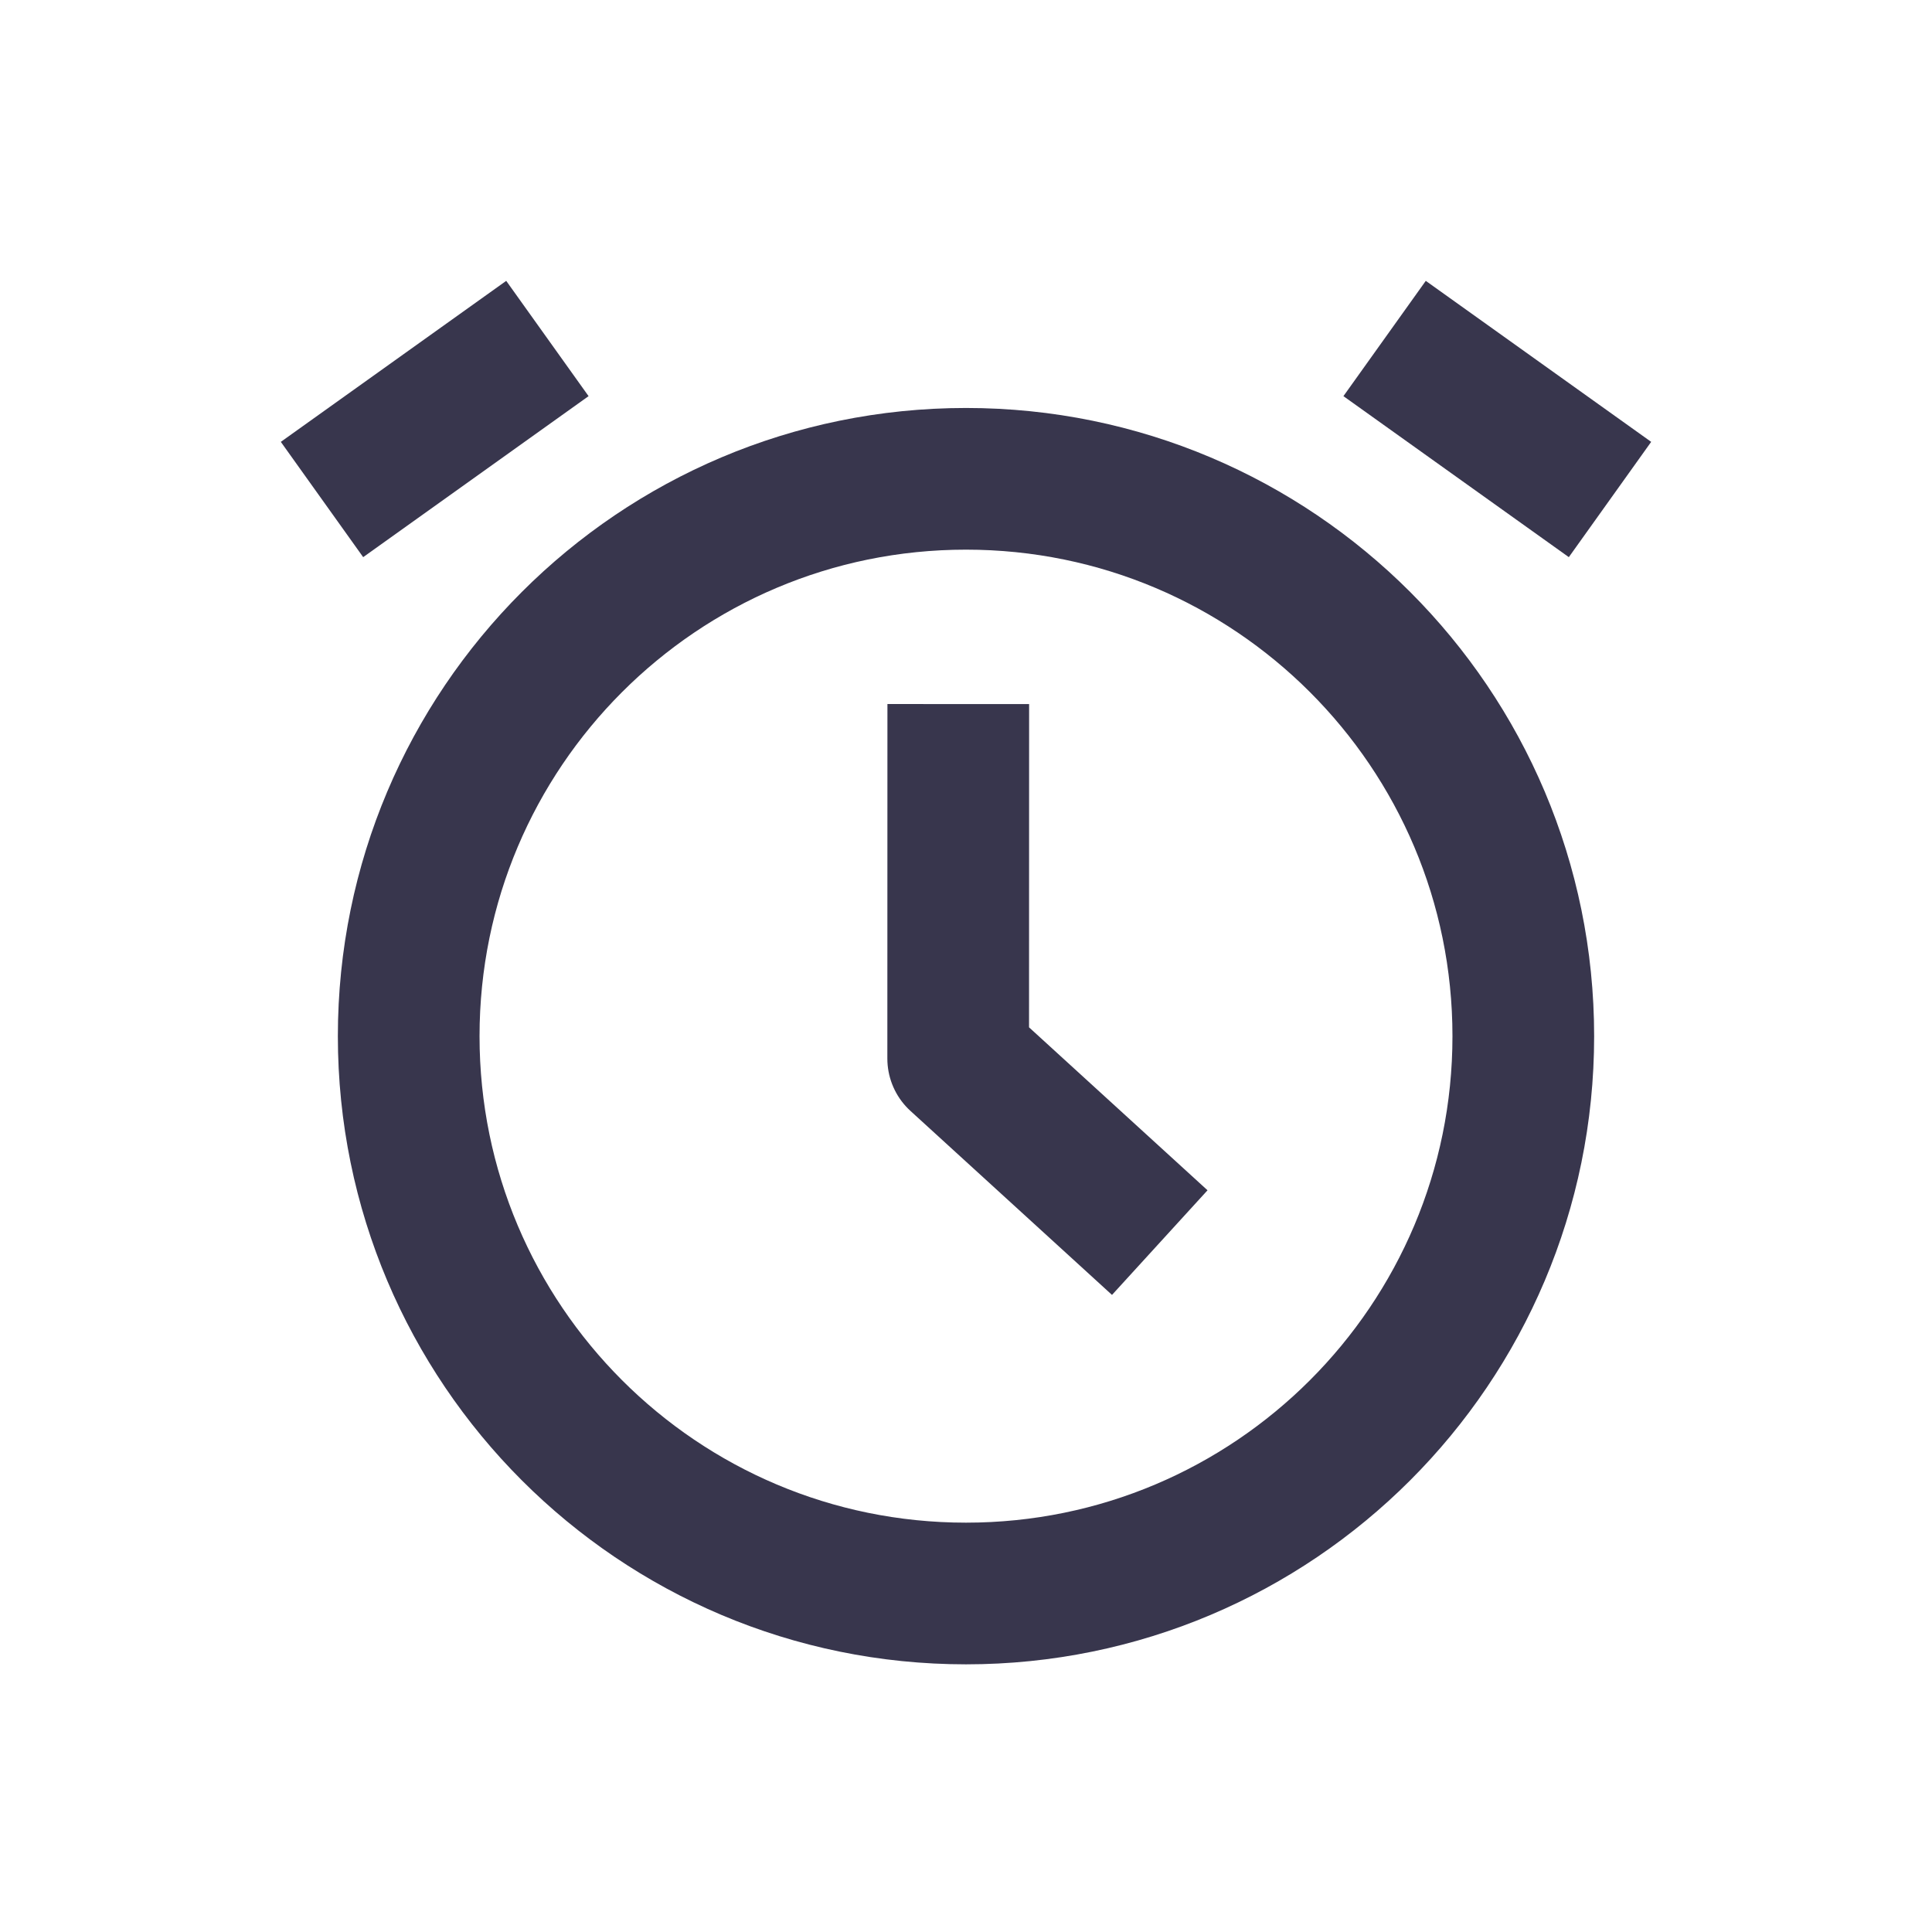 <?xml version="1.0" encoding="UTF-8"?>
<svg width="24px" height="24px" viewBox="0 0 24 24" version="1.1" xmlns="http://www.w3.org/2000/svg" xmlns:xlink="http://www.w3.org/1999/xlink">
    <title>ic/alarm/clock@2x</title>
    <g id="页面-1" stroke="none" stroke-width="1" fill="none" fill-rule="evenodd">
        <g id="理论考试-默认" transform="translate(-285, -54)">
            <g id="导航栏" transform="translate(0, 44)">
                <g id="ic/alarm/clock" transform="translate(285, 10)">
                    <rect id="矩形" fill-rule="nonzero" x="0" y="0" width="24" height="24"></rect>
                    <g id="编组" transform="translate(4, 4.205)" stroke="#38364D" stroke-linejoin="round" stroke-width="1.76">
                        <path d="M8,15.59 C11.824,15.59 14.923,12.49 14.923,8.667 C14.923,4.843 11.824,1.743 8,1.743 C4.176,1.743 1.077,4.843 1.077,8.667 C1.077,12.49 4.176,15.59 8,15.59 Z" id="路径"></path>
                        <polyline id="路径" points="7.904 4.541 7.903 8.945 10.407 11.231"></polyline>
                        <line x1="0" y1="2" x2="2.8" y2="0" id="路径"></line>
                        <line x1="16" y1="2" x2="13.2" y2="0" id="路径"></line>
                    </g>
                </g>
            </g>
        </g>
    </g>
</svg>